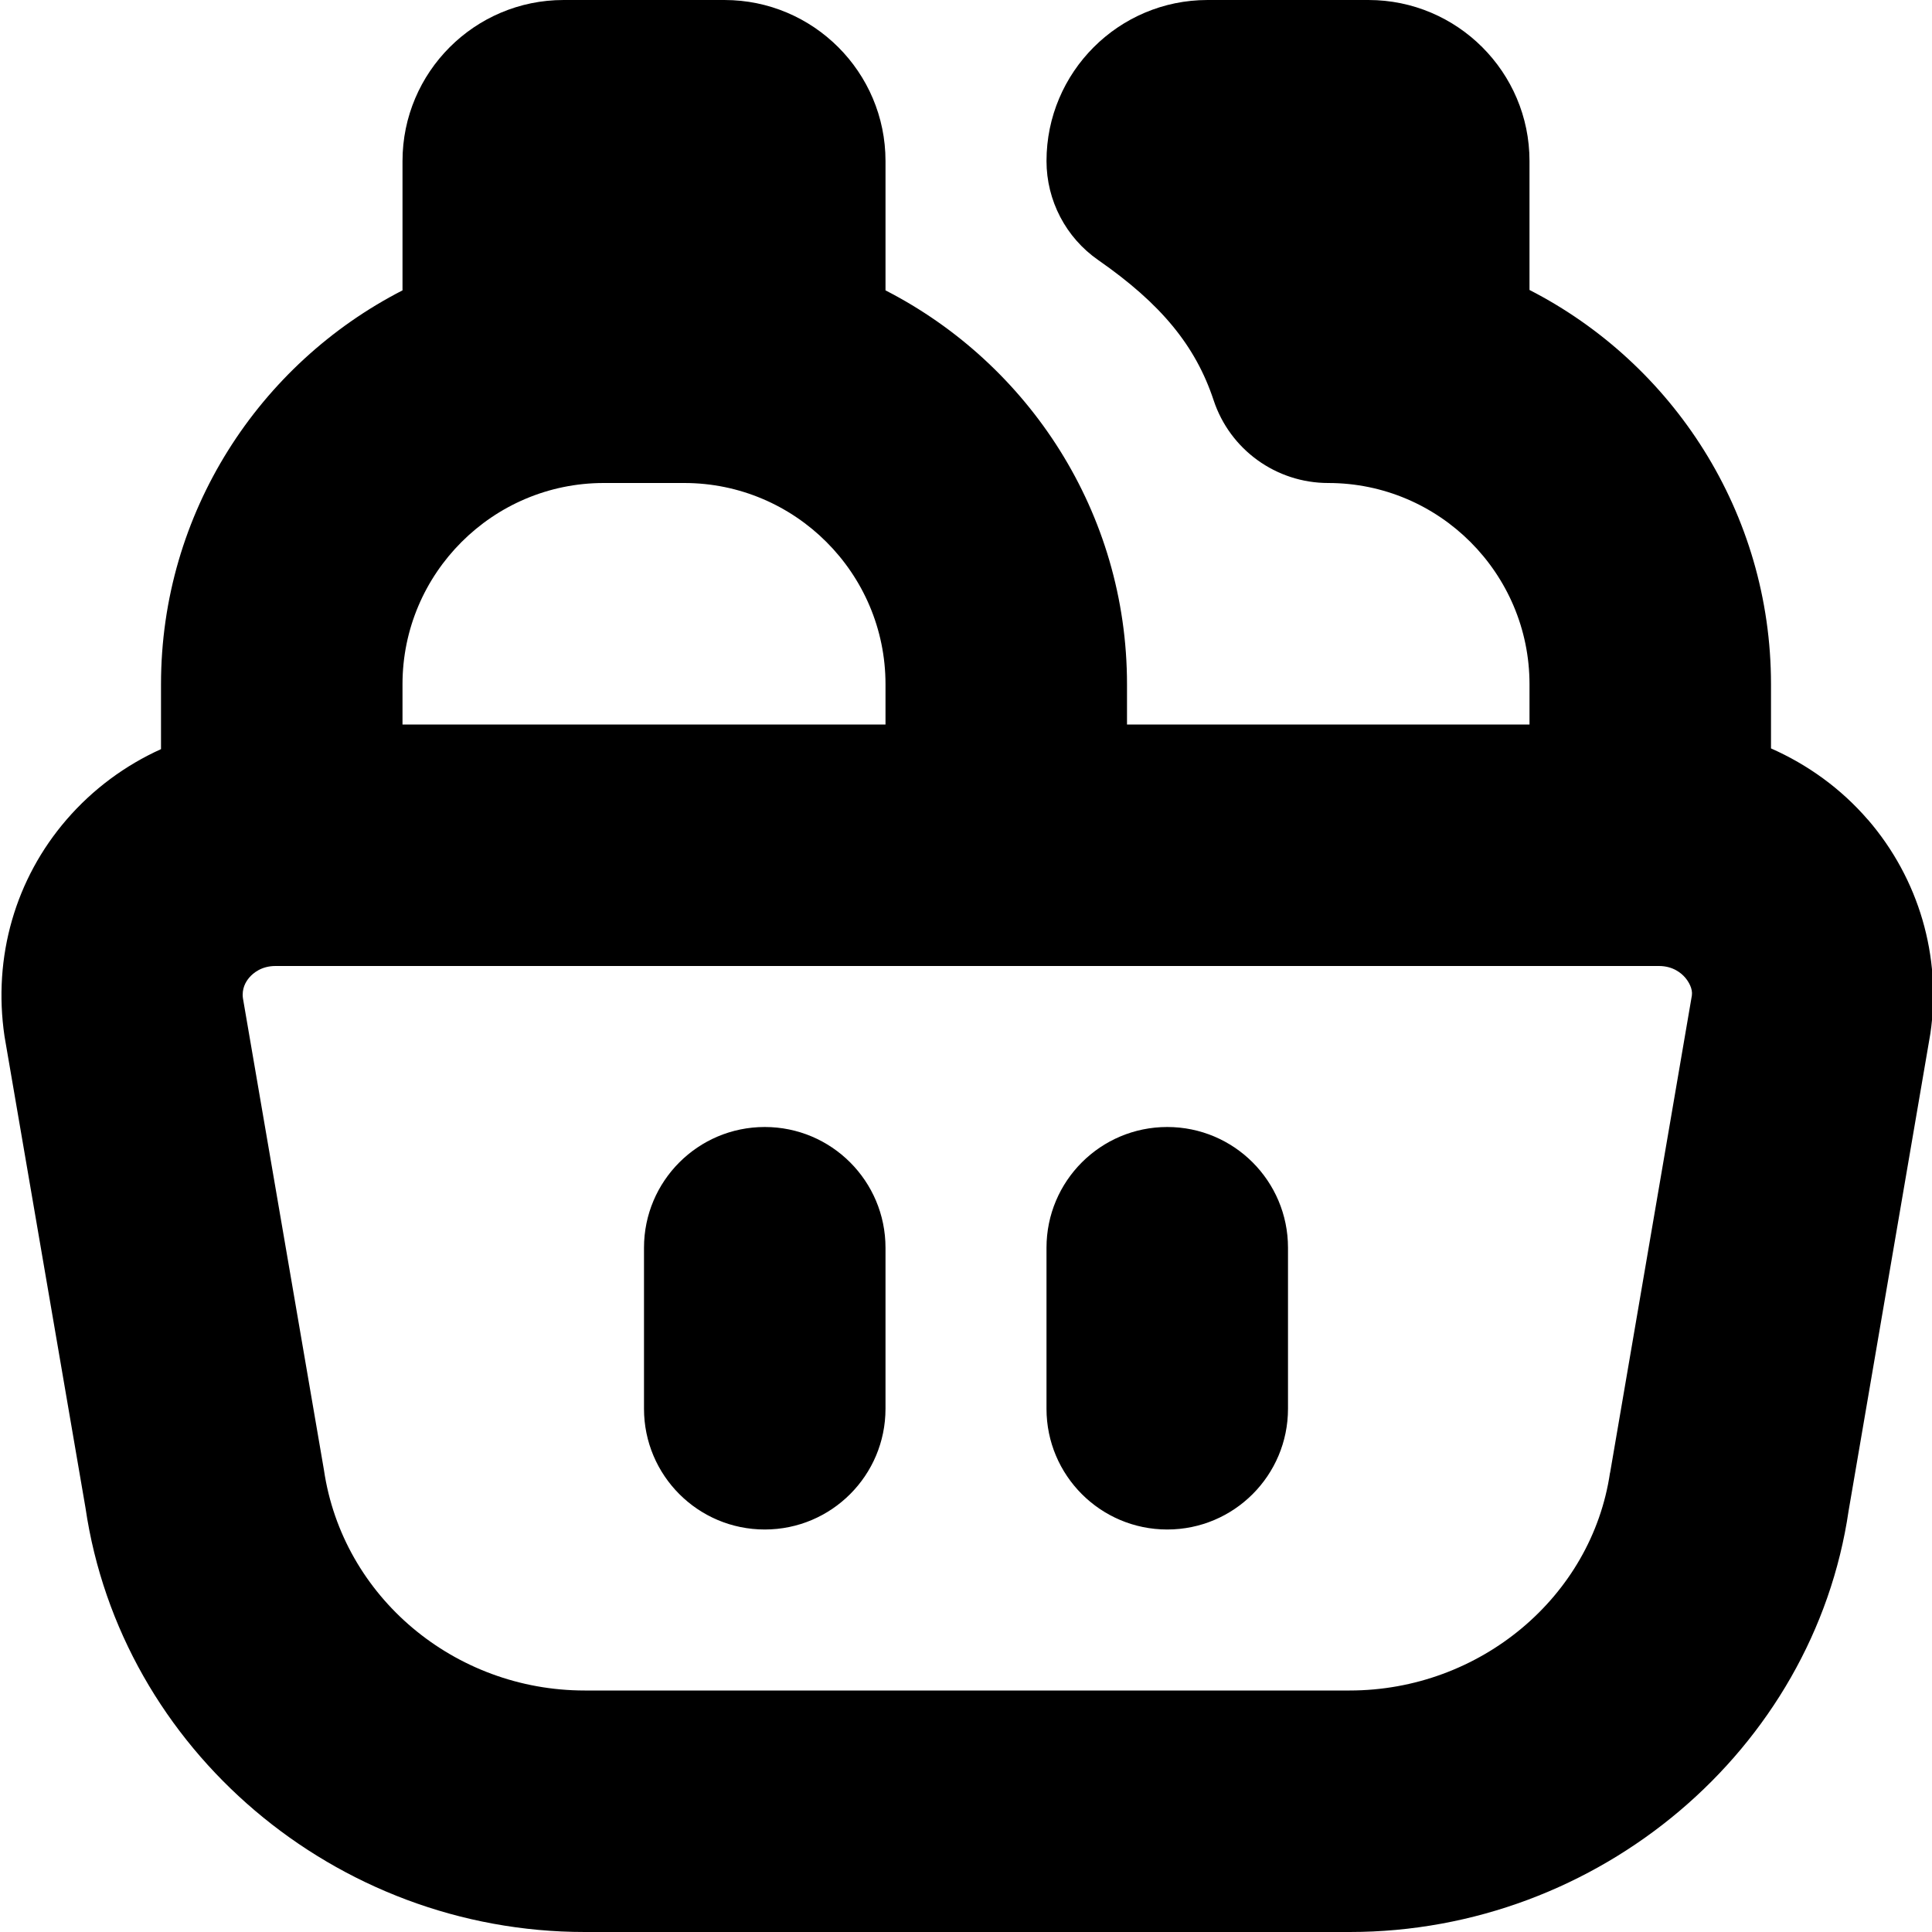 <?xml version="1.0" encoding="UTF-8"?>
<svg xmlns="http://www.w3.org/2000/svg" id="Layer_1" data-name="Layer 1" viewBox="0 0 24 24">
  <path d="M23.202,10.181c-.333-.385-.745-.682-1.202-.884v-.797c0-2.133-1.221-3.986-3-4.898v-1.602c0-1.103-.897-2-2-2h-2c-1.103,0-2,.897-2,2,0,.491,.24,.951,.643,1.231,.78,.543,1.209,1.064,1.433,1.741,.203,.614,.777,1.028,1.424,1.028,1.378,0,2.5,1.122,2.5,2.5v.5h-5v-.5c0-2.132-1.222-3.981-3-4.893v-1.607c0-1.103-.897-2-2-2h-2c-1.103,0-2,.897-2,2v1.607c-1.778,.912-3,2.761-3,4.893v.806c-.445,.201-.846,.497-1.172,.874C.193,10.915-.09,11.883,.056,12.873l1.006,5.858c.44,3.004,3.106,5.269,6.202,5.269h9.503c3.095,0,5.762-2.265,6.197-5.232l1.016-5.93c.14-.955-.143-1.923-.777-2.657ZM7.5,6h1c1.378,0,2.5,1.122,2.5,2.5v.5H5v-.5c0-1.378,1.122-2.5,2.5-2.5Zm12.5,12.296c-.227,1.542-1.617,2.704-3.234,2.704H7.263c-1.617,0-3.007-1.162-3.239-2.74l-1.006-5.858c-.017-.119,.034-.207,.08-.26s.149-.142,.324-.142H20.608c.175,0,.278,.089,.324,.142s.097,.141,.085,.224l-1.016,5.93Zm-4-2.796v2c0,.828-.671,1.5-1.5,1.5s-1.5-.672-1.5-1.5v-2c0-.828,.671-1.5,1.5-1.5s1.5,.672,1.5,1.5Zm-5,0v2c0,.828-.671,1.5-1.5,1.5s-1.5-.672-1.5-1.5v-2c0-.828,.671-1.5,1.5-1.5s1.5,.672,1.5,1.5Z"/>
</svg>
